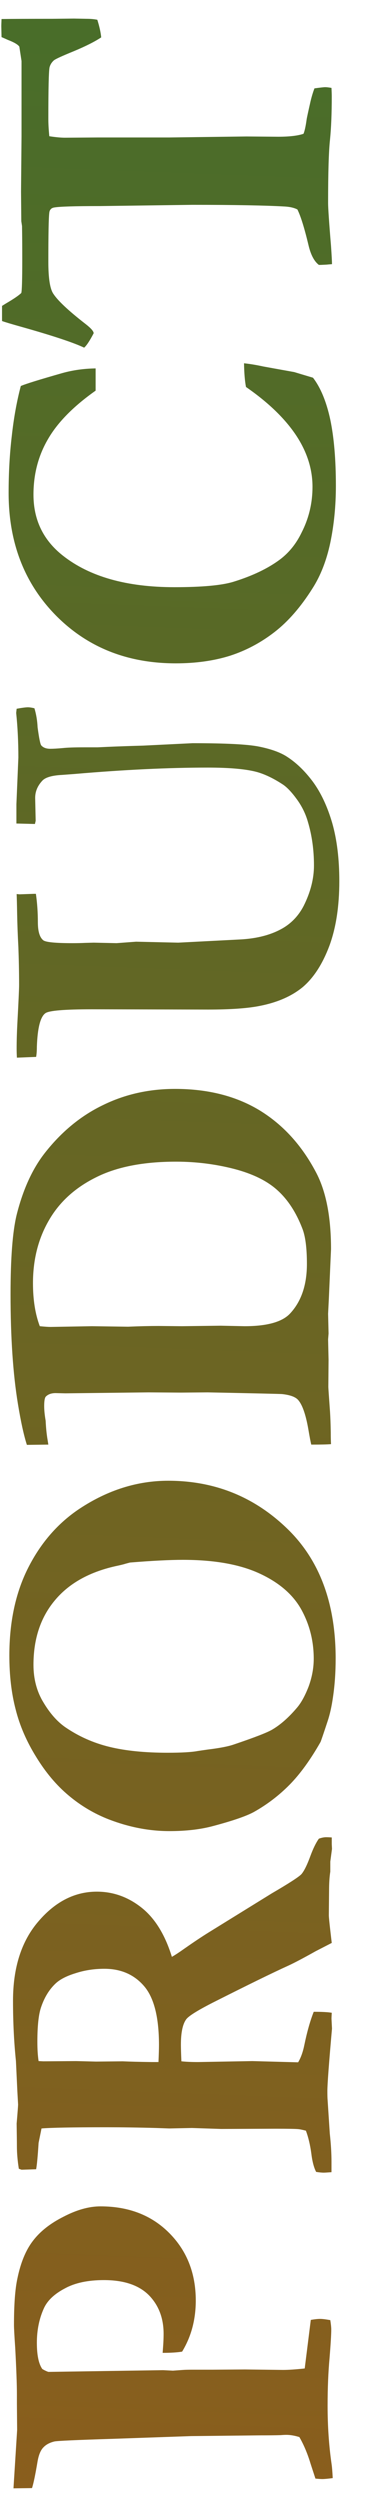 <svg width="11" height="75" viewBox="0 0 11 75" fill="none" xmlns="http://www.w3.org/2000/svg">
<path d="M0.962 74.641L0.405 74.648L0.515 72.898L0.508 72.114L0.508 71.829C0.508 71.531 0.491 71.064 0.457 70.43C0.432 70.068 0.42 69.841 0.42 69.749C0.42 69.133 0.454 68.669 0.522 68.357C0.62 67.878 0.776 67.5 0.991 67.222C1.206 66.939 1.514 66.697 1.914 66.497C2.31 66.291 2.678 66.189 3.02 66.189C3.87 66.189 4.561 66.457 5.093 66.995C5.62 67.527 5.884 68.201 5.884 69.016C5.884 69.299 5.85 69.57 5.781 69.829C5.713 70.083 5.61 70.322 5.474 70.547C5.332 70.571 5.137 70.584 4.888 70.584C4.897 70.466 4.905 70.361 4.91 70.269C4.915 70.171 4.917 70.085 4.917 70.012C4.917 69.597 4.802 69.248 4.573 68.965C4.275 68.589 3.792 68.401 3.123 68.401C2.644 68.401 2.253 68.484 1.951 68.65C1.643 68.811 1.436 69.004 1.328 69.228C1.182 69.541 1.108 69.893 1.108 70.283C1.108 70.649 1.162 70.911 1.27 71.067C1.333 71.106 1.394 71.135 1.453 71.155L4.902 71.103L5.195 71.118L5.503 71.096C5.571 71.091 5.671 71.089 5.803 71.089L6.404 71.089L7.363 71.082L8.506 71.096C8.667 71.096 8.884 71.082 9.158 71.052L9.341 69.595C9.458 69.575 9.551 69.565 9.619 69.565C9.692 69.565 9.795 69.578 9.927 69.602C9.946 69.724 9.956 69.817 9.956 69.88C9.956 70.032 9.939 70.317 9.905 70.737C9.866 71.157 9.846 71.636 9.846 72.173C9.846 72.778 9.885 73.355 9.963 73.901C9.978 73.994 9.99 74.141 10 74.341C9.858 74.36 9.753 74.37 9.685 74.37C9.641 74.37 9.573 74.365 9.48 74.356L9.334 73.909C9.241 73.601 9.128 73.335 8.997 73.11C8.855 73.066 8.726 73.044 8.608 73.044C8.56 73.044 8.503 73.047 8.44 73.052C8.289 73.057 8.076 73.059 7.803 73.059L5.745 73.081L3.423 73.162C2.319 73.196 1.724 73.223 1.636 73.242C1.494 73.276 1.384 73.335 1.306 73.418C1.223 73.501 1.165 73.64 1.13 73.835C1.062 74.241 1.006 74.509 0.962 74.641ZM9.502 65.156C9.434 65.029 9.385 64.841 9.355 64.592C9.321 64.343 9.268 64.119 9.194 63.919C9.097 63.894 9.026 63.879 8.982 63.874C8.914 63.865 8.679 63.86 8.279 63.86L6.646 63.867L5.767 63.838L5.085 63.852L4.69 63.838C4.158 63.823 3.66 63.816 3.196 63.816C2.18 63.816 1.531 63.828 1.248 63.852L1.16 64.285C1.135 64.68 1.111 64.944 1.086 65.076L0.647 65.09L0.566 65.061C0.527 64.817 0.508 64.592 0.508 64.387C0.508 64.275 0.505 64.048 0.5 63.706C0.53 63.355 0.544 63.164 0.544 63.135L0.522 62.747L0.479 61.831C0.42 61.26 0.391 60.657 0.391 60.022C0.391 59.021 0.647 58.225 1.16 57.634C1.667 57.044 2.251 56.748 2.91 56.748C3.403 56.748 3.853 56.909 4.258 57.231C4.658 57.549 4.961 58.04 5.166 58.704C5.269 58.645 5.388 58.567 5.525 58.469C5.818 58.264 6.067 58.098 6.272 57.971L8.169 56.799C8.672 56.506 8.967 56.316 9.055 56.228C9.138 56.135 9.231 55.947 9.334 55.664C9.416 55.444 9.5 55.276 9.583 55.159C9.666 55.129 9.739 55.115 9.802 55.115C9.846 55.115 9.902 55.117 9.971 55.122L9.971 55.32L9.978 55.466L9.927 55.847L9.927 56.148C9.902 56.304 9.89 56.497 9.89 56.726L9.883 57.459C9.883 57.512 9.9 57.683 9.934 57.971C9.949 58.103 9.961 58.208 9.971 58.286L9.487 58.535C9.121 58.74 8.848 58.884 8.667 58.967C8.193 59.182 7.439 59.551 6.404 60.073C5.925 60.317 5.654 60.488 5.591 60.586C5.488 60.732 5.437 60.984 5.437 61.34C5.437 61.438 5.442 61.604 5.452 61.838C5.593 61.853 5.762 61.86 5.957 61.86L7.583 61.831L8.96 61.868C9.043 61.731 9.106 61.553 9.15 61.333C9.229 60.952 9.321 60.625 9.429 60.352C9.668 60.352 9.849 60.361 9.971 60.381C9.966 60.474 9.963 60.532 9.963 60.557L9.978 60.857C9.885 61.907 9.839 62.529 9.839 62.725C9.839 62.852 9.841 62.942 9.846 62.996L9.912 64.006C9.946 64.314 9.963 64.595 9.963 64.849L9.963 65.164C9.841 65.173 9.763 65.178 9.729 65.178C9.675 65.178 9.6 65.171 9.502 65.156ZM4.763 61.86C4.773 61.626 4.778 61.455 4.778 61.348C4.778 60.518 4.629 59.929 4.331 59.583C4.033 59.236 3.635 59.062 3.137 59.062C2.83 59.062 2.542 59.106 2.273 59.194C2 59.277 1.797 59.382 1.665 59.509C1.475 59.69 1.331 59.927 1.233 60.22C1.16 60.435 1.123 60.779 1.123 61.252C1.123 61.477 1.135 61.67 1.16 61.831L1.299 61.838L2.288 61.831L2.888 61.846L3.687 61.838C3.911 61.848 4.202 61.855 4.558 61.86L4.763 61.86ZM5.093 54.932C4.487 54.932 3.879 54.815 3.269 54.58C2.83 54.409 2.427 54.17 2.061 53.862C1.694 53.555 1.37 53.169 1.086 52.705C0.798 52.241 0.593 51.768 0.471 51.284C0.344 50.801 0.281 50.261 0.281 49.666C0.281 48.65 0.471 47.769 0.852 47.022C1.233 46.274 1.748 45.686 2.397 45.256C3.242 44.7 4.128 44.421 5.056 44.421C6.438 44.421 7.622 44.893 8.608 45.835C9.595 46.773 10.088 48.079 10.088 49.753C10.088 50.169 10.061 50.557 10.007 50.918C9.968 51.191 9.915 51.431 9.846 51.636C9.724 52.007 9.653 52.214 9.634 52.258C9.331 52.791 9.021 53.218 8.704 53.54C8.386 53.862 8.027 54.136 7.627 54.36C7.402 54.482 6.997 54.622 6.411 54.778C6.035 54.88 5.596 54.932 5.093 54.932ZM1.006 49.944C1.006 50.369 1.106 50.745 1.306 51.072C1.501 51.399 1.719 51.645 1.958 51.812C2.363 52.09 2.808 52.288 3.291 52.405C3.77 52.522 4.353 52.581 5.042 52.581C5.461 52.581 5.762 52.563 5.942 52.529C6.001 52.52 6.101 52.505 6.243 52.485C6.604 52.441 6.868 52.39 7.034 52.331C7.654 52.122 8.037 51.973 8.184 51.885C8.433 51.738 8.679 51.521 8.923 51.233C9.05 51.086 9.167 50.874 9.275 50.596C9.377 50.317 9.429 50.039 9.429 49.761C9.429 49.233 9.307 48.745 9.062 48.296C8.813 47.842 8.394 47.478 7.803 47.205C7.212 46.931 6.443 46.794 5.496 46.794C5.105 46.794 4.575 46.821 3.906 46.875L3.767 46.912C3.728 46.926 3.628 46.951 3.467 46.985C2.666 47.166 2.056 47.512 1.636 48.025C1.216 48.533 1.006 49.172 1.006 49.944ZM9.355 43.337C9.336 43.264 9.307 43.113 9.268 42.883C9.189 42.429 9.084 42.131 8.953 41.99C8.87 41.902 8.711 41.846 8.477 41.821C8.418 41.816 7.673 41.799 6.243 41.77L5.437 41.777L4.463 41.77L1.965 41.799L1.672 41.792C1.545 41.792 1.448 41.826 1.379 41.895C1.345 41.929 1.328 42.024 1.328 42.18C1.328 42.307 1.343 42.454 1.372 42.62C1.382 42.834 1.401 43.027 1.431 43.198C1.436 43.227 1.443 43.274 1.453 43.337L0.808 43.345C0.715 43.057 0.625 42.644 0.537 42.107C0.391 41.218 0.317 40.124 0.317 38.826C0.317 37.742 0.378 36.948 0.5 36.445C0.691 35.684 0.974 35.063 1.35 34.585C1.853 33.945 2.437 33.467 3.101 33.149C3.76 32.827 4.48 32.666 5.261 32.666C6.248 32.666 7.095 32.881 7.803 33.31C8.506 33.74 9.07 34.358 9.495 35.164C9.797 35.73 9.949 36.499 9.949 37.471L9.883 38.972L9.861 39.412L9.875 40.005L9.861 40.181L9.875 40.796L9.868 41.609C9.868 41.638 9.885 41.887 9.919 42.356C9.929 42.512 9.937 42.717 9.941 42.971C9.941 43.127 9.944 43.245 9.949 43.323C9.841 43.333 9.644 43.337 9.355 43.337ZM1.196 39.785C1.348 39.8 1.455 39.807 1.519 39.807L2.764 39.785L3.848 39.8C4.199 39.785 4.507 39.778 4.771 39.778L5.466 39.785L6.631 39.77L7.349 39.785C8.018 39.785 8.472 39.661 8.711 39.412C9.053 39.05 9.224 38.552 9.224 37.917C9.224 37.434 9.177 37.078 9.084 36.848C8.899 36.37 8.652 35.991 8.345 35.713C8.037 35.43 7.603 35.215 7.041 35.068C6.475 34.922 5.891 34.849 5.291 34.849C4.304 34.849 3.499 35.007 2.874 35.325C2.249 35.637 1.78 36.067 1.467 36.614C1.15 37.161 0.991 37.788 0.991 38.496C0.991 38.994 1.06 39.424 1.196 39.785ZM1.086 31.706L0.508 31.729C0.503 31.641 0.5 31.55 0.5 31.457C0.5 31.213 0.508 30.957 0.522 30.689C0.557 30.044 0.574 29.666 0.574 29.553C0.574 29.163 0.566 28.782 0.552 28.411C0.532 28.035 0.52 27.703 0.515 27.415C0.51 27.122 0.505 26.924 0.5 26.821L0.588 26.829L1.021 26.814L1.079 26.814C1.118 27.087 1.138 27.371 1.138 27.664C1.138 27.937 1.191 28.118 1.299 28.206C1.367 28.264 1.658 28.294 2.17 28.294C2.327 28.294 2.454 28.291 2.551 28.286L2.815 28.279L3.503 28.294L4.089 28.25L5.356 28.279L7.195 28.184C7.727 28.159 8.169 28.042 8.521 27.832C8.779 27.676 8.982 27.456 9.128 27.173C9.333 26.763 9.436 26.36 9.436 25.964C9.436 25.496 9.375 25.059 9.253 24.653C9.185 24.414 9.075 24.189 8.923 23.98C8.767 23.765 8.625 23.616 8.499 23.533C8.23 23.357 7.979 23.235 7.744 23.166C7.422 23.074 6.921 23.027 6.243 23.027C5.061 23.027 3.73 23.091 2.251 23.218L1.863 23.247C1.575 23.262 1.382 23.315 1.284 23.408C1.133 23.564 1.057 23.74 1.057 23.936L1.072 24.624L1.05 24.719L0.493 24.705L0.493 24.126L0.552 22.727C0.552 22.258 0.53 21.811 0.486 21.387L0.5 21.262C0.662 21.233 0.774 21.218 0.837 21.218C0.891 21.218 0.957 21.228 1.035 21.248C1.089 21.428 1.121 21.619 1.13 21.819C1.174 22.146 1.211 22.327 1.24 22.361C1.299 22.429 1.389 22.463 1.511 22.463C1.599 22.463 1.726 22.456 1.892 22.441C2.014 22.427 2.227 22.419 2.529 22.419C2.7 22.419 2.834 22.419 2.932 22.419C3.03 22.415 3.13 22.41 3.232 22.405C3.584 22.39 3.94 22.378 4.302 22.368L5.789 22.295C6.785 22.295 7.451 22.329 7.788 22.398C8.125 22.466 8.391 22.559 8.586 22.676C8.879 22.856 9.15 23.113 9.399 23.445C9.644 23.777 9.839 24.192 9.985 24.69C10.127 25.188 10.198 25.769 10.198 26.433C10.198 27.19 10.098 27.839 9.897 28.381C9.692 28.923 9.426 29.334 9.099 29.612C8.767 29.885 8.337 30.073 7.81 30.176C7.449 30.249 6.931 30.286 6.257 30.286L2.764 30.278C1.938 30.278 1.472 30.317 1.365 30.395C1.213 30.503 1.128 30.837 1.108 31.399C1.108 31.521 1.101 31.623 1.086 31.706ZM0.625 11.58C0.771 11.516 1.189 11.387 1.877 11.191C2.19 11.104 2.522 11.057 2.874 11.052L2.874 11.719C2.209 12.188 1.733 12.671 1.445 13.169C1.152 13.667 1.006 14.224 1.006 14.839C1.006 15.596 1.301 16.206 1.892 16.67C2.693 17.3 3.809 17.615 5.239 17.615C6.069 17.615 6.66 17.561 7.012 17.454C7.583 17.278 8.049 17.056 8.411 16.787C8.684 16.582 8.901 16.314 9.062 15.981C9.282 15.552 9.392 15.093 9.392 14.604C9.392 14.067 9.226 13.55 8.894 13.052C8.557 12.549 8.057 12.068 7.393 11.609C7.358 11.428 7.339 11.191 7.334 10.898C7.52 10.918 7.712 10.95 7.913 10.994C7.991 11.008 8.301 11.065 8.843 11.162L9.062 11.228L9.407 11.331C9.636 11.628 9.81 12.048 9.927 12.59C10.039 13.127 10.095 13.789 10.095 14.575C10.095 15.176 10.039 15.745 9.927 16.282C9.814 16.814 9.636 17.27 9.392 17.651C9.041 18.208 8.66 18.645 8.25 18.962C7.839 19.28 7.393 19.517 6.909 19.673C6.426 19.824 5.884 19.9 5.283 19.9C3.828 19.9 2.627 19.421 1.68 18.464C0.732 17.502 0.259 16.277 0.259 14.788C0.259 14.182 0.291 13.613 0.354 13.081C0.413 12.544 0.503 12.043 0.625 11.58ZM0.061 9.631L0.061 9.177C0.115 9.143 0.154 9.119 0.178 9.104C0.413 8.967 0.566 8.862 0.64 8.789C0.659 8.726 0.669 8.391 0.669 7.786C0.669 7.41 0.667 7.075 0.662 6.782L0.64 6.636L0.632 5.75L0.647 4.094L0.647 1.831L0.581 1.399C0.537 1.335 0.42 1.267 0.229 1.194C0.186 1.174 0.125 1.147 0.046 1.113L0.039 0.791C0.039 0.742 0.042 0.669 0.046 0.571C0.383 0.566 0.891 0.564 1.57 0.564L2.222 0.557L2.595 0.564C2.722 0.564 2.832 0.574 2.925 0.593C2.988 0.793 3.027 0.969 3.042 1.121C2.852 1.248 2.576 1.387 2.214 1.538C1.853 1.685 1.653 1.777 1.614 1.816C1.55 1.875 1.509 1.943 1.489 2.021C1.465 2.139 1.453 2.656 1.453 3.574C1.453 3.711 1.462 3.882 1.482 4.087C1.672 4.116 1.829 4.131 1.951 4.131L2.932 4.124L5.085 4.124L7.407 4.094L8.359 4.102C8.696 4.102 8.95 4.072 9.121 4.014C9.155 3.936 9.187 3.792 9.216 3.582C9.221 3.542 9.26 3.362 9.333 3.04C9.368 2.893 9.407 2.764 9.451 2.651C9.626 2.627 9.734 2.615 9.773 2.615C9.817 2.615 9.88 2.622 9.963 2.637C9.968 2.744 9.971 2.832 9.971 2.9C9.971 3.403 9.954 3.831 9.919 4.182C9.88 4.534 9.861 5.171 9.861 6.094C9.861 6.24 9.89 6.67 9.949 7.383C9.968 7.661 9.978 7.842 9.978 7.925C9.905 7.93 9.849 7.935 9.81 7.939L9.641 7.947L9.583 7.947C9.441 7.839 9.336 7.637 9.268 7.339C9.146 6.831 9.036 6.479 8.938 6.284C8.845 6.235 8.723 6.206 8.572 6.196C7.986 6.162 7.053 6.145 5.774 6.145L3.005 6.182C2.244 6.182 1.782 6.196 1.621 6.226C1.577 6.235 1.545 6.252 1.526 6.277C1.501 6.301 1.487 6.335 1.482 6.379C1.462 6.531 1.453 7.024 1.453 7.859C1.453 8.318 1.497 8.625 1.584 8.782C1.707 8.992 2.039 9.307 2.581 9.727C2.737 9.849 2.815 9.939 2.815 9.998C2.698 10.222 2.603 10.366 2.529 10.43C2.212 10.278 1.577 10.068 0.625 9.8C0.347 9.722 0.159 9.666 0.061 9.631Z" fill="url(#paint0_linear)"/>
<defs>
<linearGradient id="paint0_linear" x1="2.064" y1="75" x2="5.28" y2="-8.984" gradientUnits="userSpaceOnUse">
<stop stop-color="#8A5E1D"/>
<stop offset="1" stop-color="#406F2B"/>
</linearGradient>
</defs>
</svg>

